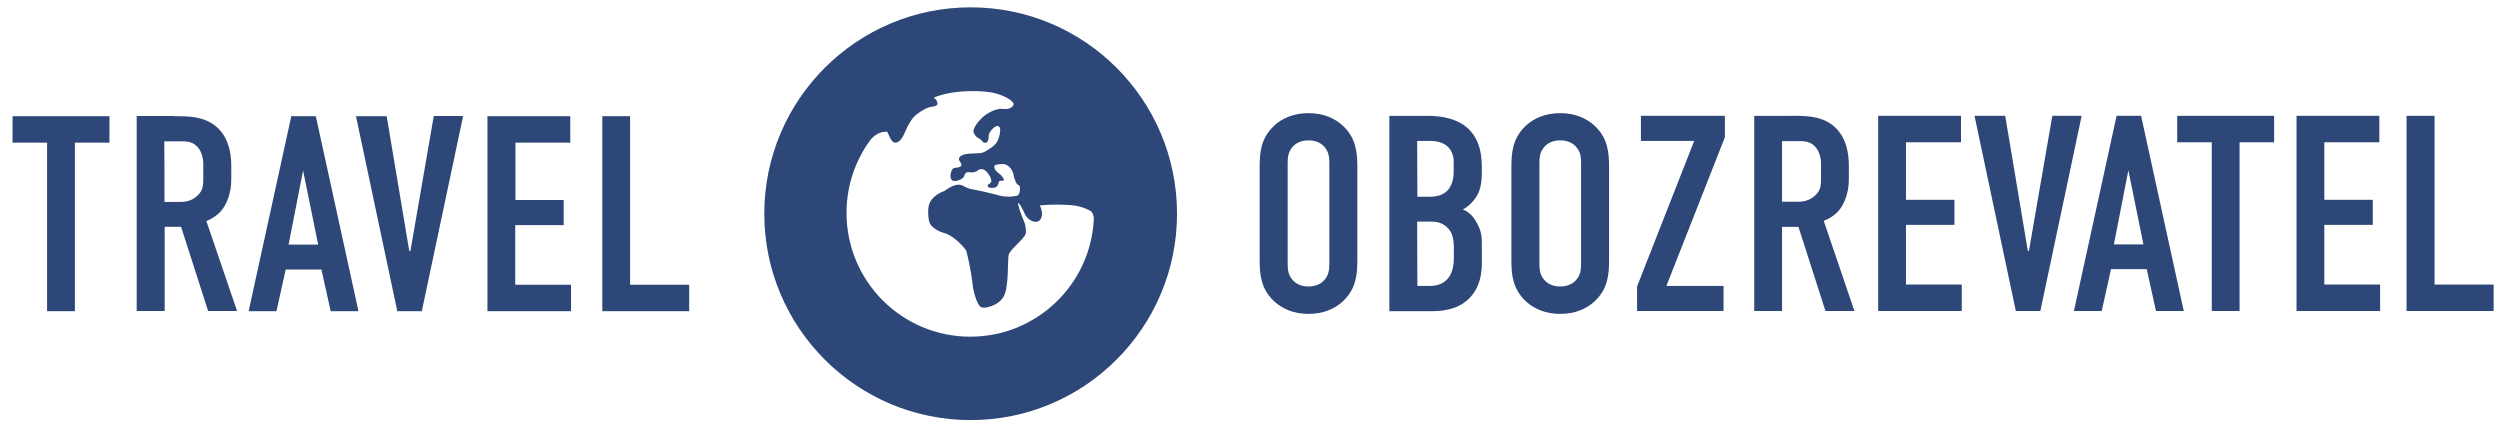 <svg version="1.1" xmlns="http://www.w3.org/2000/svg" width="175" height="30" viewBox="0 0 175 30">
<path fill="#2d4778" d="M7.662 8.135v1.851h-2.419v11.797h-1.946v-11.797h-2.419v-1.851h6.784z"></path>
<path fill="#2d4778" d="M12.122 8.135c1 0 2.432-0.054 3.351 1.068 0.446 0.541 0.716 1.365 0.716 2.378v1.027c0 0.878-0.311 1.703-0.716 2.162-0.297 0.338-0.689 0.568-1.027 0.703l2.149 6.297h-2.027l-1.892-5.892h-1.149v5.892h-1.959v-13.649h2.554zM11.514 14.135h1.108c0.432 0 0.838-0.095 1.203-0.446 0.392-0.365 0.405-0.703 0.405-1.23v-0.973c0-0.527-0.189-1-0.446-1.243-0.392-0.392-0.865-0.351-1.27-0.351h-1.014c0.014 0 0.014 4.243 0.014 4.243z"></path>
<path fill="#2d4778" d="M23.149 21.784l-0.649-2.919h-2.5l-0.649 2.919h-1.946l2.986-13.649h1.716l2.986 13.649h-1.946zM21.216 11.932l-1.014 5.189h2.068l-1.054-5.189z"></path>
<path fill="#2d4778" d="M29.527 21.784h-1.716l-2.892-13.649h2.149l1.581 9.432h0.081l1.635-9.446h2.054l-2.892 13.662z"></path>
<path fill="#2d4778" d="M34.122 8.135h5.797v1.851h-3.838v4.014h3.378v1.757h-3.392v4.176h3.905v1.851h-5.851v-13.649z"></path>
<path fill="#2d4778" d="M44.108 8.135v11.797h4.135v1.851h-6.081v-13.649h1.946z"></path>
<path fill="#2d4778" d="M67.946 0.514c-7.973 0-14.446 6.473-14.446 14.446s6.473 14.446 14.446 14.446c7.973 0 14.446-6.473 14.446-14.446s-6.459-14.446-14.446-14.446zM76.568 15.351c-0.23 4.581-4.014 8.216-8.649 8.216-4.784 0-8.662-3.878-8.662-8.662 0-1.878 0.595-3.622 1.622-5.041 0.446-0.622 1.068-0.676 1.23-0.635 0 0 0.068 0.122 0.176 0.378 0.122 0.257 0.243 0.378 0.392 0.378 0.243 0 0.459-0.243 0.662-0.716 0.257-0.608 0.527-1.041 0.838-1.27 0.297-0.23 0.595-0.405 0.892-0.5 0.108-0.014 0.216-0.041 0.324-0.054 0.149-0.041 0.23-0.095 0.23-0.176 0-0.162-0.081-0.297-0.257-0.432 0.73-0.311 1.649-0.459 2.757-0.459 1 0 1.541 0.149 1.541 0.149 0.743 0.203 1.324 0.568 1.284 0.784-0.041 0.23-0.378 0.365-0.757 0.311s-1.027 0.23-1.432 0.608c-0.419 0.392-0.689 0.865-0.608 1.041 0.081 0.189 0.23 0.365 0.324 0.392s0.216 0.135 0.284 0.23c0.068 0.095 0.189 0.135 0.297 0.081 0.095-0.054 0.162-0.243 0.149-0.432s0.176-0.473 0.405-0.635c0.243-0.176 0.419-0.068 0.405 0.243-0.014 0.297-0.149 0.703-0.297 0.892s-0.554 0.473-0.878 0.622c-0.338 0.149-1.392-0.041-1.676 0.351-0.189 0.257 0.365 0.473 0.027 0.662-0.203 0.108-0.446 0-0.554 0.216-0.108 0.203-0.162 0.581 0 0.716 0.216 0.189 0.824-0.081 0.865-0.311 0.054-0.27 0.257-0.257 0.432-0.23s0.405-0.041 0.527-0.149c0.122-0.108 0.338-0.108 0.486 0s0.324 0.351 0.392 0.527c0.068 0.189 0.122 0.311-0.149 0.459-0.095 0.054-0.068 0.162 0.041 0.216s0.392 0.041 0.5-0.027c0.108-0.068 0.176-0.284 0.203-0.378 0.014-0.095 0.216-0.041 0.297-0.081 0.095-0.054 0.041-0.108-0.122-0.324-0.162-0.203-0.473-0.284-0.514-0.649-0.014-0.135 0.311-0.189 0.635-0.176s0.649 0.351 0.716 0.743c0.068 0.405 0.243 0.73 0.365 0.73 0.135 0 0.135 0.676-0.122 0.743s-0.77 0.108-1.23-0.014c-0.77-0.216-1.716-0.405-2-0.459-0.311-0.054-0.541-0.27-0.784-0.297-0.459-0.054-1.054 0.432-1.054 0.432-0.635 0.216-1.041 0.649-1.108 1.041-0.081 0.392-0.041 0.946 0.068 1.216 0.122 0.27 0.581 0.581 1.014 0.689 0.446 0.108 1.135 0.662 1.541 1.23 0.324 1.23 0.432 2.257 0.432 2.257 0.081 0.77 0.351 1.541 0.581 1.689 0.23 0.162 1.257-0.068 1.622-0.757s0.243-2.554 0.338-2.905c0.095-0.351 1.122-1.149 1.189-1.459 0.068-0.324-0.081-0.77-0.081-0.77-0.297-0.716-0.5-1.338-0.446-1.378s0.257 0.284 0.446 0.716c0.189 0.432 0.608 0.676 0.932 0.568 0.324-0.122 0.392-0.622 0.135-1.122 0.784-0.081 1.568-0.068 2.257-0.014 0.689 0.068 1.27 0.351 1.392 0.486 0.149 0.23 0.135 0.5 0.135 0.5z"></path>
<path fill="#2d4778" d="M88.176 11.703c0-1.041 0.081-2.027 1.014-2.905 0.581-0.541 1.392-0.878 2.405-0.878s1.811 0.338 2.405 0.878c0.932 0.878 1.014 1.878 1.014 2.905v6.486c0 1.041-0.081 2.027-1.014 2.905-0.581 0.541-1.392 0.878-2.405 0.878s-1.811-0.338-2.405-0.878c-0.932-0.878-1.014-1.878-1.014-2.905v-6.486zM93.054 11.405c0-0.405-0.041-0.824-0.405-1.189-0.216-0.216-0.568-0.392-1.054-0.392s-0.838 0.176-1.054 0.392c-0.365 0.365-0.405 0.784-0.405 1.189v7.068c0 0.405 0.041 0.824 0.405 1.189 0.216 0.216 0.568 0.392 1.054 0.392s0.838-0.176 1.054-0.392c0.365-0.365 0.405-0.784 0.405-1.189v-7.068z"></path>
<path fill="#2d4778" d="M99.905 8.108c0.581 0 1.716 0.054 2.581 0.662 1.23 0.878 1.243 2.338 1.243 3.149 0 0.892-0.081 1.527-0.581 2.122-0.257 0.311-0.541 0.514-0.743 0.622 0.527 0.23 0.757 0.568 0.932 0.865 0.392 0.689 0.392 1.054 0.392 1.716v1.041c0 0.568 0 1.973-1.176 2.851-0.432 0.338-1.149 0.649-2.324 0.649h-2.973v-13.676h2.649zM99.216 13.77h0.932c0.662 0 1.054-0.27 1.243-0.514 0.23-0.27 0.365-0.743 0.365-1.176v-0.838c0-0.351-0.162-0.703-0.365-0.932-0.23-0.23-0.622-0.446-1.27-0.446h-0.919l0.014 3.905zM99.216 20.014h0.878c0.297 0 0.919-0.041 1.324-0.608 0.338-0.446 0.351-1.149 0.351-1.392v-0.649c0-0.662-0.095-1.135-0.527-1.5-0.311-0.257-0.608-0.351-1.041-0.351h-1l0.014 4.5z"></path>
<path fill="#2d4778" d="M105.797 11.703c0-1.041 0.081-2.027 1.014-2.905 0.581-0.541 1.392-0.878 2.405-0.878s1.811 0.338 2.405 0.878c0.932 0.878 1.014 1.878 1.014 2.905v6.486c0 1.041-0.081 2.027-1.014 2.905-0.581 0.541-1.392 0.878-2.405 0.878s-1.811-0.338-2.405-0.878c-0.932-0.878-1.014-1.878-1.014-2.905v-6.486zM110.676 11.405c0-0.405-0.041-0.824-0.405-1.189-0.216-0.216-0.568-0.392-1.054-0.392s-0.838 0.176-1.054 0.392c-0.365 0.365-0.405 0.784-0.405 1.189v7.068c0 0.405 0.041 0.824 0.405 1.189 0.216 0.216 0.568 0.392 1.054 0.392s0.838-0.176 1.054-0.392c0.365-0.365 0.405-0.784 0.405-1.189v-7.068z"></path>
<path fill="#2d4778" d="M120.743 8.108v1.5l-4.095 10.405h4v1.757h-6.054v-1.716l4-10.189h-3.73v-1.757h5.878z"></path>
<path fill="#2d4778" d="M125.351 8.108c1 0 2.446-0.054 3.351 1.068 0.446 0.541 0.716 1.365 0.716 2.378v1.041c0 0.878-0.311 1.703-0.716 2.162-0.297 0.338-0.689 0.568-1.041 0.703l2.149 6.311h-2.027l-1.892-5.892h-1.149v5.892h-1.946v-13.662h2.554zM124.743 14.122h1.108c0.432 0 0.838-0.095 1.216-0.446 0.392-0.365 0.405-0.703 0.405-1.23v-0.973c0-0.527-0.189-1-0.446-1.243-0.392-0.392-0.865-0.351-1.27-0.351h-1.014v4.243z"></path>
<path fill="#2d4778" d="M131.473 8.108h5.797v1.851h-3.851v4.027h3.392v1.757h-3.392v4.176h3.905v1.851h-5.851v-13.662z"></path>
<path fill="#2d4778" d="M142.824 21.77h-1.716l-2.892-13.662h2.149l1.581 9.446h0.081l1.635-9.446h2.054l-2.892 13.662z"></path>
<path fill="#2d4778" d="M150.919 21.77l-0.649-2.932h-2.5l-0.649 2.932h-1.946l2.986-13.662h1.716l2.986 13.662h-1.946zM148.986 11.919l-1.014 5.189h2.068l-1.054-5.189z"></path>
<path fill="#2d4778" d="M159.189 8.108v1.851h-2.419v11.811h-1.946v-11.811h-2.419v-1.851h6.784z"></path>
<path fill="#2d4778" d="M160.757 8.108h5.797v1.851h-3.851v4.027h3.392v1.757h-3.392v4.176h3.905v1.851h-5.851v-13.662z"></path>
<path fill="#2d4778" d="M170.419 8.108v11.811h4.135v1.851h-6.095v-13.662h1.959z"></path>
</svg>

